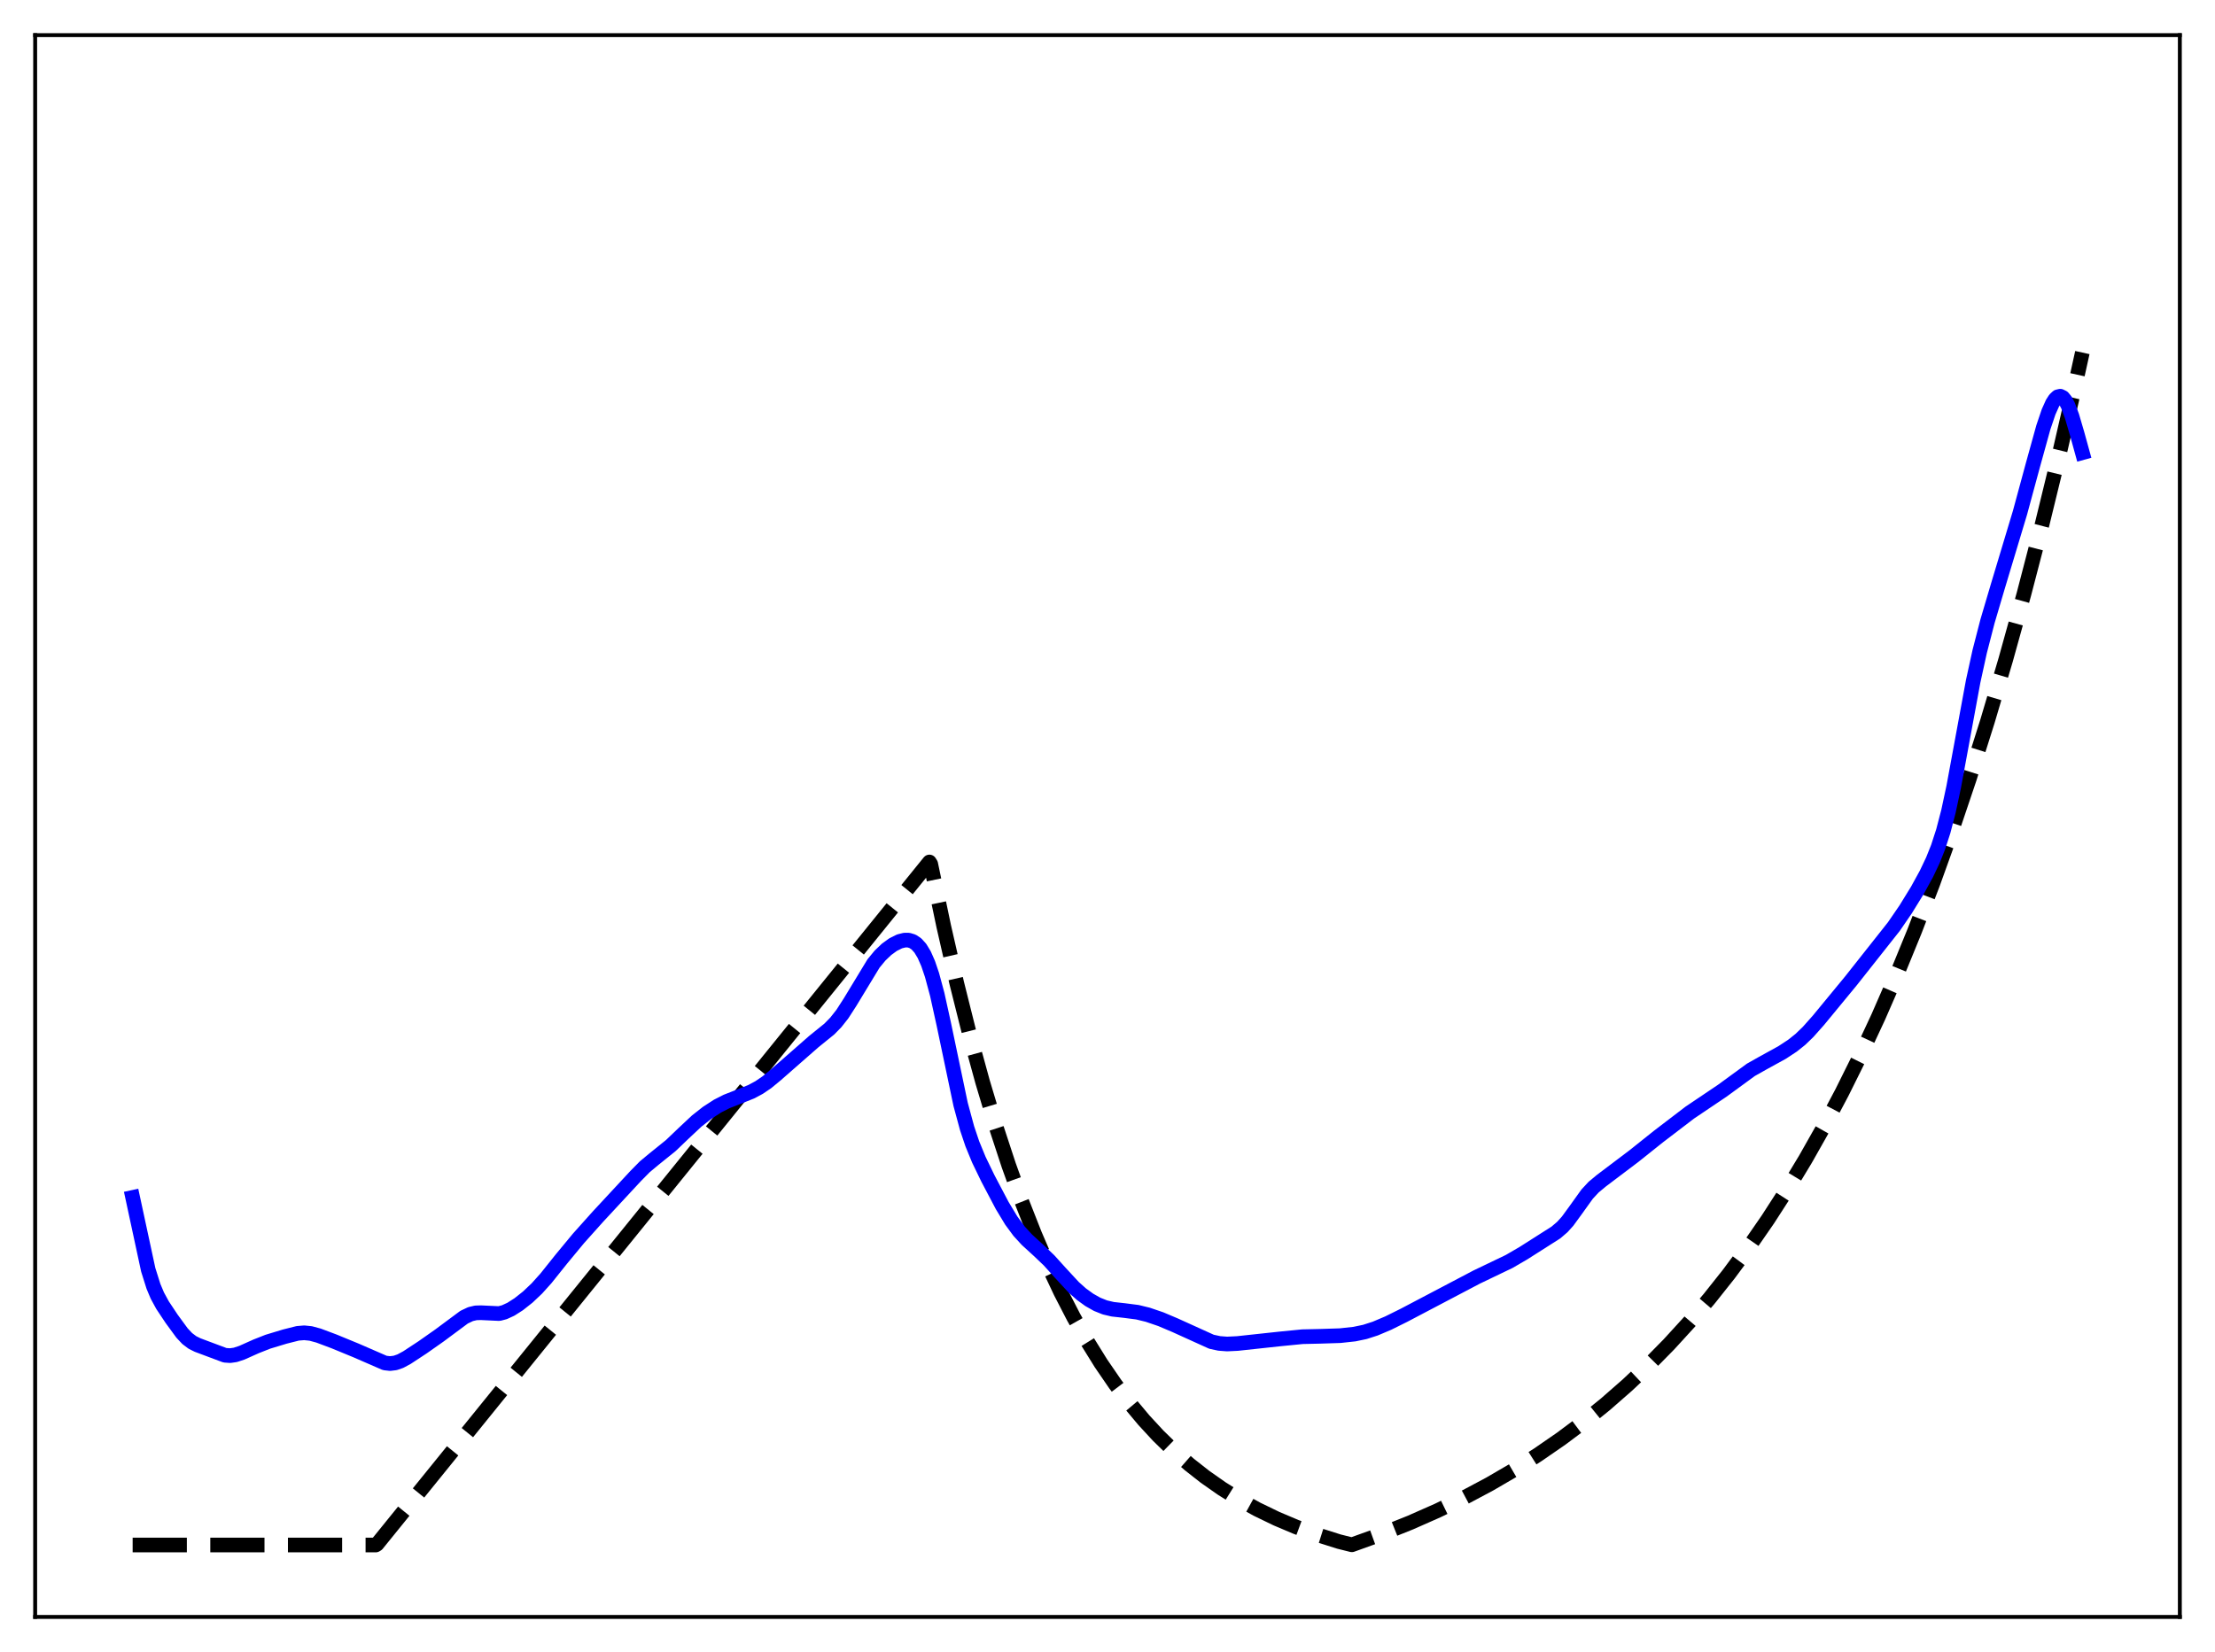 <?xml version="1.0" encoding="utf-8" standalone="no"?>
<!DOCTYPE svg PUBLIC "-//W3C//DTD SVG 1.1//EN"
  "http://www.w3.org/Graphics/SVG/1.1/DTD/svg11.dtd">
<svg xmlns:xlink="http://www.w3.org/1999/xlink" width="453.6pt" height="338.4pt" viewBox="0 0 453.6 338.4" xmlns="http://www.w3.org/2000/svg" version="1.1">
 <defs>
  <style type="text/css">*{stroke-linejoin: round; stroke-linecap: butt}</style>
 </defs>
 <g id="figure_1">
  <g id="patch_1">
   <path d="M 0 338.4 
L 453.6 338.4 
L 453.6 0 
L 0 0 
z
" style="fill: #ffffff"/>
  </g>
  <g id="axes_1">
   <g id="patch_2">
    <path d="M 7.2 331.2 
L 446.4 331.2 
L 446.4 7.2 
L 7.2 7.2 
z
" style="fill: #ffffff"/>
   </g>
   <g id="matplotlib.axis_1"/>
   <g id="matplotlib.axis_2"/>
   <g id="line2d_1">
    <path d="M 27.164 316.473 
L 76.94 316.473 
L 77.206 316.308 
L 190.333 176.563 
L 190.599 176.994 
L 193.261 189.728 
L 195.923 201.361 
L 198.585 211.99 
L 201.247 221.701 
L 203.908 230.573 
L 206.57 238.678 
L 209.232 246.083 
L 211.894 252.849 
L 214.556 259.03 
L 217.217 264.677 
L 219.879 269.836 
L 222.541 274.55 
L 225.469 279.266 
L 228.397 283.536 
L 231.325 287.402 
L 234.253 290.902 
L 237.181 294.071 
L 240.375 297.188 
L 243.569 299.984 
L 246.764 302.493 
L 250.224 304.92 
L 253.684 307.079 
L 257.411 309.137 
L 261.404 311.072 
L 265.396 312.761 
L 269.655 314.328 
L 274.18 315.762 
L 276.842 316.427 
L 282.964 314.22 
L 288.82 311.878 
L 294.41 309.41 
L 299.734 306.825 
L 305.057 303.99 
L 310.115 301.044 
L 314.906 298.003 
L 319.697 294.699 
L 324.223 291.317 
L 328.748 287.657 
L 333.273 283.699 
L 337.532 279.679 
L 341.791 275.351 
L 346.049 270.691 
L 350.042 265.998 
L 354.035 260.969 
L 358.028 255.578 
L 362.02 249.801 
L 366.013 243.61 
L 369.74 237.432 
L 373.466 230.841 
L 377.193 223.809 
L 380.919 216.308 
L 384.646 208.307 
L 388.372 199.77 
L 392.099 190.664 
L 395.825 180.949 
L 399.552 170.586 
L 403.279 159.531 
L 407.005 147.737 
L 410.732 135.155 
L 414.458 121.733 
L 418.185 107.415 
L 421.911 92.141 
L 425.372 77.046 
L 426.436 72.216 
L 426.436 72.216 
" clip-path="url(#pbe2bb17651)" style="fill: none; stroke-dasharray: 11.1,4.8; stroke-dashoffset: 0; stroke: #000000; stroke-width: 3"/>
   </g>
   <g id="line2d_2">
    <path d="M 27.164 245.276 
L 30.358 260.101 
L 31.423 263.479 
L 32.221 265.378 
L 33.286 267.335 
L 35.149 270.137 
L 37.279 273.047 
L 38.343 274.18 
L 39.408 274.983 
L 40.473 275.51 
L 46.063 277.603 
L 47.127 277.677 
L 48.192 277.524 
L 49.523 277.087 
L 52.451 275.778 
L 54.847 274.832 
L 58.307 273.783 
L 60.969 273.111 
L 62.3 273.003 
L 63.631 273.138 
L 65.228 273.57 
L 68.422 274.768 
L 72.947 276.632 
L 78.803 279.18 
L 79.868 279.302 
L 80.932 279.175 
L 81.997 278.805 
L 83.328 278.089 
L 86.522 275.99 
L 89.983 273.558 
L 95.04 269.802 
L 96.371 269.173 
L 97.436 268.921 
L 98.5 268.889 
L 102.227 269.065 
L 103.292 268.785 
L 104.623 268.173 
L 106.22 267.154 
L 108.083 265.681 
L 109.946 263.915 
L 111.809 261.841 
L 115.004 257.847 
L 118.464 253.665 
L 122.457 249.202 
L 130.176 240.886 
L 132.039 238.997 
L 133.903 237.444 
L 137.363 234.656 
L 140.025 232.111 
L 142.687 229.619 
L 144.816 227.943 
L 146.945 226.565 
L 148.809 225.615 
L 151.204 224.678 
L 153.866 223.613 
L 155.463 222.754 
L 157.06 221.667 
L 158.924 220.131 
L 166.643 213.363 
L 169.837 210.777 
L 171.168 209.416 
L 172.499 207.728 
L 174.096 205.25 
L 178.887 197.351 
L 180.218 195.737 
L 181.549 194.463 
L 182.88 193.495 
L 184.211 192.829 
L 185.276 192.564 
L 186.074 192.572 
L 186.873 192.812 
L 187.671 193.342 
L 188.47 194.23 
L 189.268 195.55 
L 190.067 197.366 
L 190.865 199.72 
L 191.93 203.683 
L 193.261 209.717 
L 196.721 226.21 
L 198.052 231.122 
L 199.117 234.288 
L 200.448 237.53 
L 202.311 241.384 
L 205.239 246.939 
L 207.103 250.025 
L 208.7 252.194 
L 210.297 253.937 
L 212.692 256.127 
L 214.822 258.157 
L 217.217 260.803 
L 219.879 263.681 
L 221.476 265.102 
L 223.073 266.259 
L 224.671 267.164 
L 226.268 267.802 
L 227.865 268.179 
L 230.26 268.444 
L 232.922 268.787 
L 235.052 269.306 
L 237.713 270.214 
L 240.641 271.454 
L 248.095 274.834 
L 249.692 275.178 
L 251.289 275.298 
L 253.418 275.195 
L 262.202 274.248 
L 266.727 273.803 
L 270.454 273.717 
L 274.447 273.588 
L 277.375 273.269 
L 279.504 272.824 
L 281.633 272.137 
L 284.295 271.011 
L 287.489 269.427 
L 302.396 261.587 
L 309.05 258.395 
L 311.978 256.69 
L 318.633 252.455 
L 319.964 251.313 
L 321.028 250.129 
L 322.625 247.94 
L 325.021 244.601 
L 326.352 243.165 
L 327.949 241.838 
L 334.604 236.812 
L 339.661 232.775 
L 346.049 227.895 
L 352.704 223.413 
L 358.56 219.134 
L 360.956 217.785 
L 364.948 215.587 
L 367.078 214.187 
L 368.675 212.914 
L 370.272 211.375 
L 372.401 208.978 
L 379.056 200.898 
L 387.84 189.789 
L 390.236 186.293 
L 392.631 182.404 
L 394.495 179.01 
L 395.825 176.211 
L 396.89 173.543 
L 397.955 170.264 
L 399.02 166.174 
L 400.084 161.211 
L 401.681 152.55 
L 404.077 139.551 
L 405.408 133.469 
L 407.005 127.283 
L 409.135 120.072 
L 413.66 105.033 
L 416.321 95.22 
L 418.451 87.534 
L 419.516 84.383 
L 420.314 82.602 
L 420.847 81.775 
L 421.379 81.282 
L 421.911 81.155 
L 422.444 81.415 
L 422.976 82.065 
L 423.508 83.087 
L 424.307 85.232 
L 425.372 88.864 
L 426.436 92.721 
L 426.436 92.721 
" clip-path="url(#pbe2bb17651)" style="fill: none; stroke: #0000ff; stroke-width: 3; stroke-linecap: square"/>
   </g>
   <g id="patch_3">
    <path d="M 7.2 331.2 
L 7.2 7.2 
" style="fill: none; stroke: #000000; stroke-width: 0.8; stroke-linejoin: miter; stroke-linecap: square"/>
   </g>
   <g id="patch_4">
    <path d="M 446.4 331.2 
L 446.4 7.2 
" style="fill: none; stroke: #000000; stroke-width: 0.8; stroke-linejoin: miter; stroke-linecap: square"/>
   </g>
   <g id="patch_5">
    <path d="M 7.2 331.2 
L 446.4 331.2 
" style="fill: none; stroke: #000000; stroke-width: 0.8; stroke-linejoin: miter; stroke-linecap: square"/>
   </g>
   <g id="patch_6">
    <path d="M 7.2 7.2 
L 446.4 7.2 
" style="fill: none; stroke: #000000; stroke-width: 0.8; stroke-linejoin: miter; stroke-linecap: square"/>
   </g>
  </g>
 </g>
 <defs>
  <clipPath id="pbe2bb17651">
   <rect x="7.2" y="7.2" width="439.2" height="324"/>
  </clipPath>
 </defs>
</svg>
